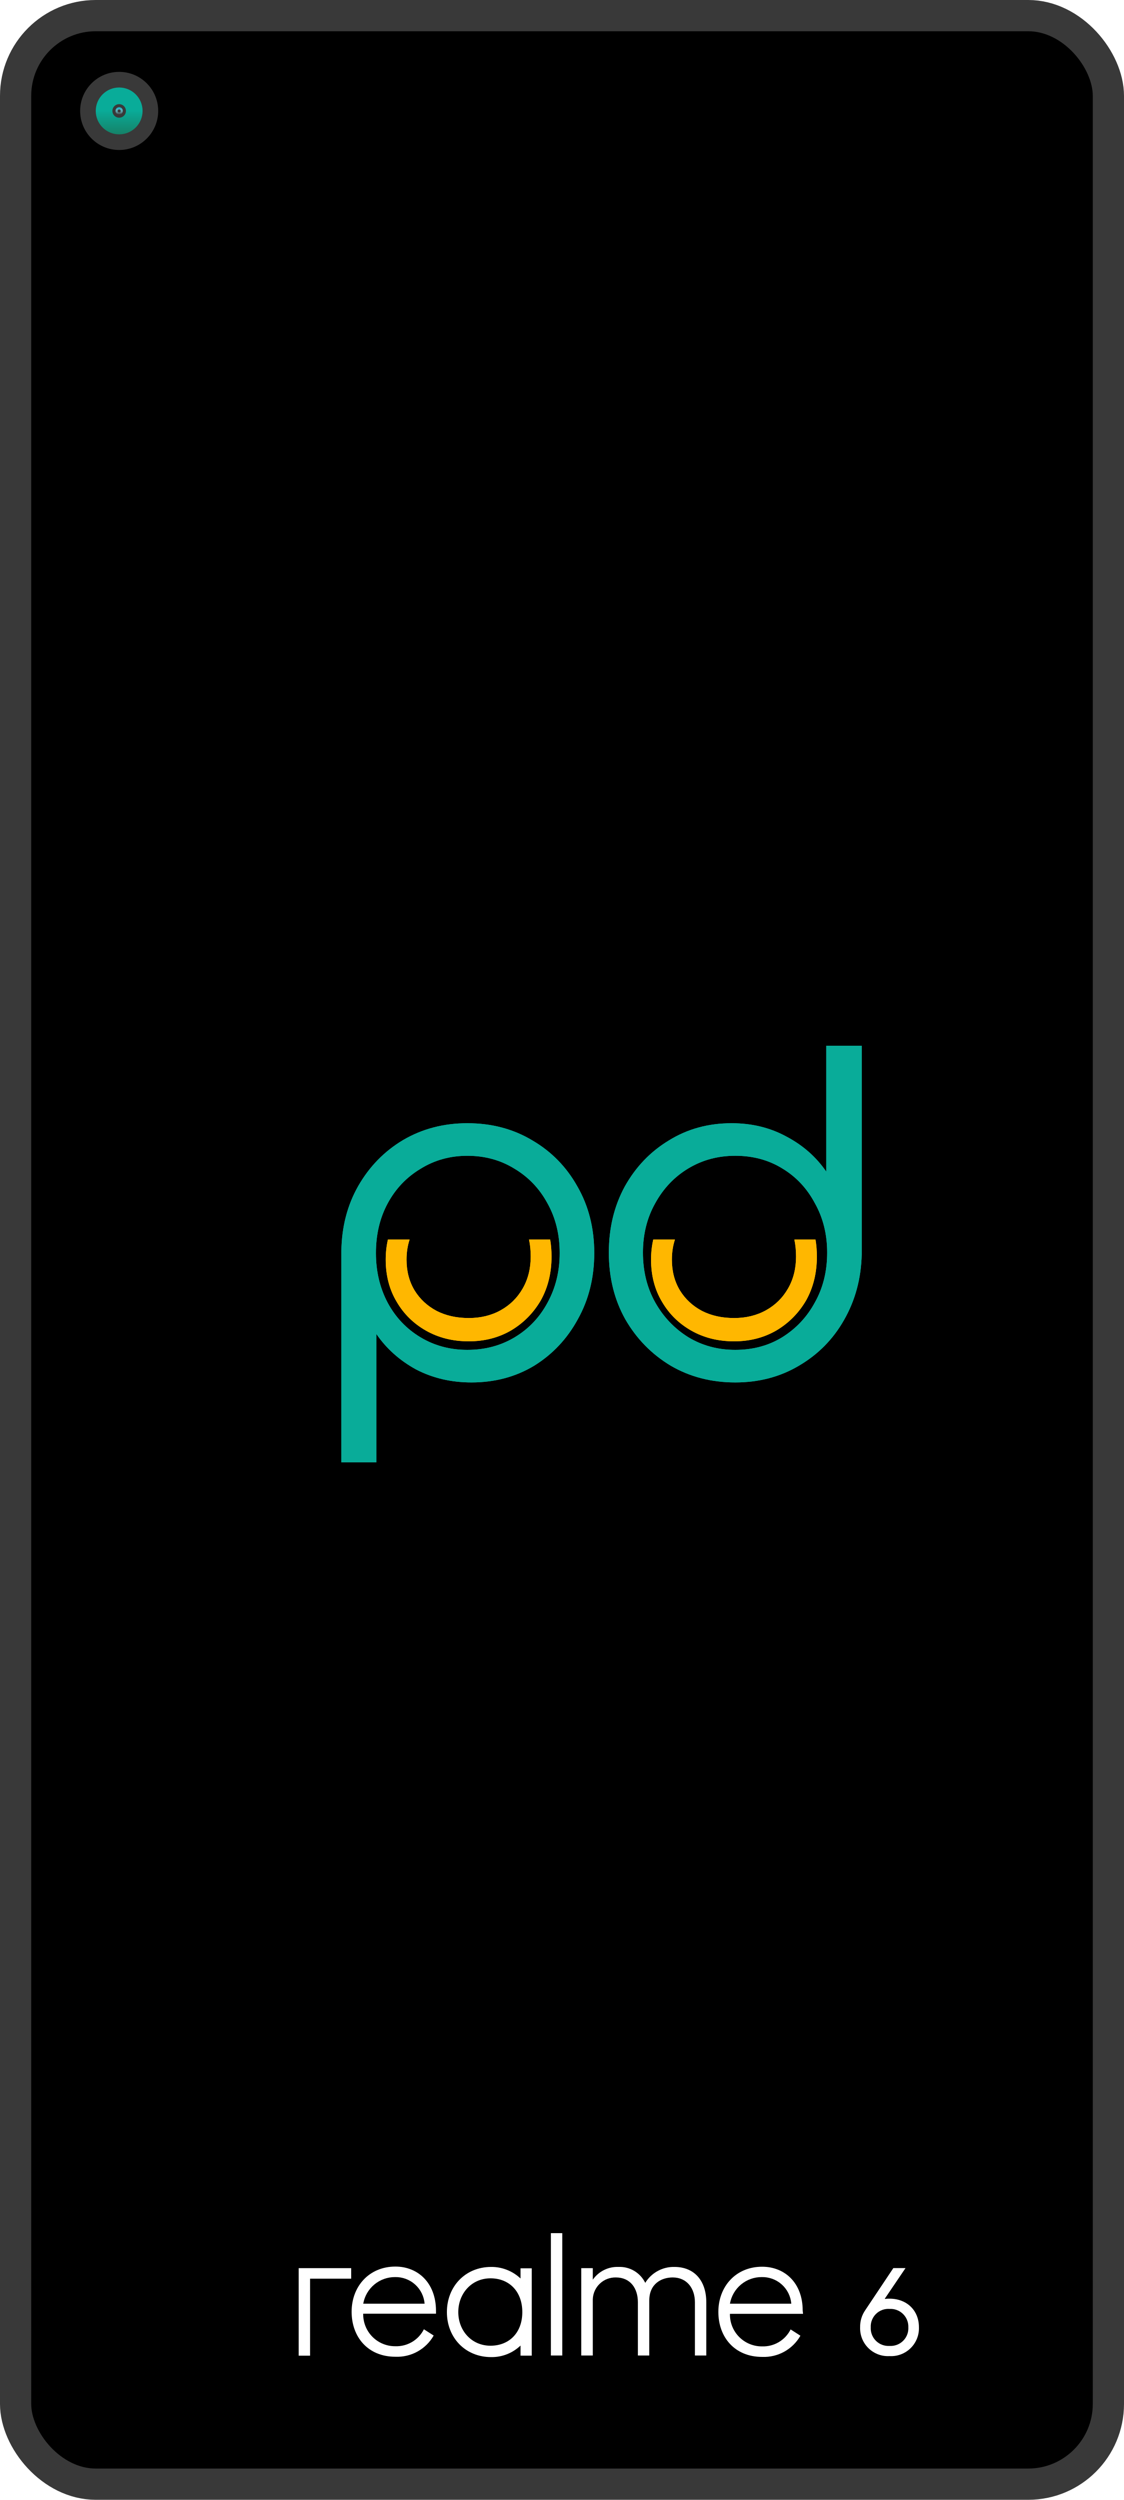 <svg width="1080" height="2400" viewBox="0 0 1080 2400" fill="none" xmlns="http://www.w3.org/2000/svg">
<rect x="15" y="15" width="1050" height="2370" rx="77" fill="black" stroke="#393939" stroke-width="30"/>
<ellipse cx="114.5" cy="106.5" rx="37.5" ry="37.5" fill="#393939"/>
<path d="M129 106.5C129 114.508 122.508 121 114.5 121C106.492 121 100 114.508 100 106.5C100 98.492 106.492 92 114.5 92C122.508 92 129 98.492 129 106.5Z" fill="#393939" stroke="url(#paint0_linear)" stroke-width="16"/>
<circle cx="114.5" cy="106.5" r="2.5" fill="#393939"/>
<circle cx="114.5" cy="106.5" r="2.5" stroke="url(#paint1_linear)" stroke-width="2"/>
<circle cx="114.5" cy="106.5" r="2.5" stroke="url(#paint2_linear)" stroke-width="2"/>
<g filter="url(#filter0_d)">
<path fill-rule="evenodd" clip-rule="evenodd" d="M519.653 1244.42C526.517 1232.09 529.95 1218.08 529.95 1202.37C529.95 1196.68 529.509 1191.23 528.628 1186.04H508.302C509.385 1191.09 509.925 1196.53 509.925 1202.37C509.925 1213.9 507.351 1224.14 502.202 1233.09C497.052 1242.03 489.995 1248.99 481.033 1253.96C472.07 1258.93 461.866 1261.41 450.423 1261.41C438.79 1261.41 428.49 1259.13 419.527 1254.56C410.564 1249.79 403.507 1243.23 398.358 1234.88C393.209 1226.33 390.634 1216.49 390.634 1205.35C390.634 1198.45 391.614 1192.01 393.575 1186.04H372.735C371.317 1192.17 370.609 1198.61 370.609 1205.35C370.609 1220.66 374.137 1234.18 381.194 1245.91C388.059 1257.64 397.5 1266.88 409.515 1273.64C421.53 1280.4 435.166 1283.78 450.423 1283.78C465.489 1283.78 479.03 1280.3 491.045 1273.34C503.06 1266.19 512.596 1256.54 519.653 1244.42Z" fill="#FFB700"/>
</g>
<g filter="url(#filter1_d)">
<path fill-rule="evenodd" clip-rule="evenodd" d="M774.605 1244.42C781.471 1232.09 784.904 1218.08 784.904 1202.37C784.904 1196.68 784.462 1191.23 783.579 1186.04H763.255C764.337 1191.09 764.878 1196.53 764.878 1202.37C764.878 1213.9 762.304 1224.14 757.154 1233.09C752.006 1242.03 744.949 1248.99 735.985 1253.96C727.022 1258.93 716.819 1261.41 705.376 1261.41C693.742 1261.41 683.443 1259.13 674.48 1254.56C665.517 1249.79 658.46 1243.23 653.311 1234.88C648.161 1226.33 645.588 1216.49 645.588 1205.35C645.588 1198.45 646.567 1192.01 648.528 1186.04H627.688C626.271 1192.17 625.562 1198.61 625.562 1205.35C625.562 1220.66 629.09 1234.18 636.147 1245.91C643.012 1257.64 652.453 1266.88 664.468 1273.64C676.482 1280.4 690.118 1283.78 705.376 1283.78C720.443 1283.78 733.983 1280.3 745.998 1273.34C758.014 1266.19 767.549 1256.54 774.605 1244.42Z" fill="#FFB700"/>
</g>
<g filter="url(#filter2_d)">
<path fill-rule="evenodd" clip-rule="evenodd" d="M361.653 1400H328V1197.25C328.291 1174.01 333.682 1153.16 344.171 1134.69C354.951 1115.92 369.374 1101.18 387.439 1090.45C405.795 1079.73 426.336 1074.37 449.063 1074.37C472.372 1074.37 493.205 1079.88 511.561 1090.9C529.918 1101.62 544.341 1116.37 554.829 1135.14C565.61 1153.9 571 1175.2 571 1199.03C571 1222.57 565.756 1243.72 555.266 1262.48C545.069 1281.25 531.082 1296.14 513.309 1307.17C495.536 1317.89 475.432 1323.25 452.997 1323.25C433.475 1323.25 415.702 1319.08 399.676 1310.74C383.943 1302.1 371.268 1290.78 361.653 1276.78V1400ZM494.517 1279.91C481.113 1287.95 465.962 1291.97 449.063 1291.97C432.455 1291.97 417.45 1287.95 404.047 1279.91C390.644 1271.87 380.155 1260.85 372.579 1246.84C365.004 1232.55 361.216 1216.61 361.216 1199.03C361.216 1181.16 365.004 1165.22 372.579 1151.22C380.155 1137.22 390.644 1126.2 404.047 1118.16C417.45 1109.82 432.455 1105.65 449.063 1105.65C465.962 1105.65 481.113 1109.82 494.517 1118.16C507.919 1126.2 518.409 1137.22 525.984 1151.22C533.851 1165.22 537.784 1181.16 537.784 1199.03C537.784 1216.61 533.851 1232.55 525.984 1246.84C518.409 1260.85 507.919 1271.87 494.517 1279.91Z" fill="#09AC99"/>
</g>
<g filter="url(#filter3_d)">
<path fill-rule="evenodd" clip-rule="evenodd" d="M793.91 1000V1120.84C784.295 1106.84 771.62 1095.66 755.886 1087.32C740.153 1078.69 722.525 1074.37 703.004 1074.37C680.568 1074.37 660.463 1079.88 642.69 1090.9C624.916 1101.62 610.786 1116.37 600.296 1135.14C590.099 1153.9 585 1175.05 585 1198.59C585 1222.42 590.244 1243.72 600.733 1262.48C611.514 1281.25 626.082 1296.14 644.438 1307.17C662.795 1317.89 683.482 1323.25 706.5 1323.25C729.227 1323.25 749.621 1317.89 767.687 1307.17C786.043 1296.44 800.466 1281.84 810.954 1263.38C821.735 1244.61 827.418 1223.61 828 1200.37V1000H793.91ZM751.516 1279.91C738.405 1287.95 723.399 1291.97 706.5 1291.97C689.892 1291.97 674.886 1287.95 661.484 1279.91C648.081 1271.57 637.446 1260.4 629.578 1246.4C621.711 1232.4 617.778 1216.46 617.778 1198.59C617.778 1181.01 621.711 1165.22 629.578 1151.22C637.446 1136.92 648.081 1125.75 661.484 1117.71C674.886 1109.67 689.892 1105.64 706.5 1105.64C723.399 1105.64 738.405 1109.67 751.516 1117.71C764.919 1125.75 775.407 1136.92 782.983 1151.22C790.851 1165.22 794.783 1181.01 794.783 1198.59C794.783 1216.46 790.851 1232.4 782.983 1246.4C775.407 1260.4 764.919 1271.57 751.516 1279.91Z" fill="#09AC99"/>
</g>
<g filter="url(#filter4_d)">
<path fill-rule="evenodd" clip-rule="evenodd" d="M519.653 1244.42C526.517 1232.09 529.95 1218.08 529.95 1202.37C529.95 1196.68 529.509 1191.23 528.628 1186.04H508.302C509.385 1191.09 509.925 1196.53 509.925 1202.37C509.925 1213.9 507.351 1224.14 502.202 1233.09C497.052 1242.03 489.995 1248.99 481.033 1253.96C472.07 1258.93 461.866 1261.41 450.423 1261.41C438.79 1261.41 428.49 1259.13 419.527 1254.56C410.564 1249.79 403.507 1243.23 398.358 1234.88C393.209 1226.33 390.634 1216.49 390.634 1205.35C390.634 1198.45 391.614 1192.01 393.575 1186.04H372.735C371.317 1192.17 370.609 1198.61 370.609 1205.35C370.609 1220.66 374.137 1234.18 381.194 1245.91C388.059 1257.64 397.5 1266.88 409.515 1273.64C421.53 1280.4 435.166 1283.78 450.423 1283.78C465.489 1283.78 479.03 1280.3 491.045 1273.34C503.06 1266.19 512.596 1256.54 519.653 1244.42Z" fill="#FFB700"/>
</g>
<g filter="url(#filter5_d)">
<path fill-rule="evenodd" clip-rule="evenodd" d="M774.605 1244.42C781.471 1232.09 784.904 1218.08 784.904 1202.37C784.904 1196.68 784.462 1191.23 783.579 1186.04H763.255C764.337 1191.09 764.878 1196.53 764.878 1202.37C764.878 1213.9 762.304 1224.14 757.154 1233.09C752.006 1242.03 744.949 1248.99 735.985 1253.96C727.022 1258.93 716.819 1261.41 705.376 1261.41C693.742 1261.41 683.443 1259.13 674.48 1254.56C665.517 1249.79 658.46 1243.23 653.311 1234.88C648.161 1226.33 645.588 1216.49 645.588 1205.35C645.588 1198.45 646.567 1192.01 648.528 1186.04H627.688C626.271 1192.17 625.562 1198.61 625.562 1205.35C625.562 1220.66 629.09 1234.18 636.147 1245.91C643.012 1257.64 652.453 1266.88 664.468 1273.64C676.482 1280.4 690.118 1283.78 705.376 1283.78C720.443 1283.78 733.983 1280.3 745.998 1273.34C758.014 1266.19 767.549 1256.54 774.605 1244.42Z" fill="#FFB700"/>
</g>
<g filter="url(#filter6_d)">
<path fill-rule="evenodd" clip-rule="evenodd" d="M361.653 1400H328V1197.25C328.291 1174.01 333.682 1153.16 344.171 1134.69C354.951 1115.92 369.374 1101.18 387.439 1090.45C405.795 1079.73 426.336 1074.37 449.063 1074.37C472.372 1074.37 493.205 1079.88 511.561 1090.9C529.918 1101.62 544.341 1116.37 554.829 1135.14C565.61 1153.9 571 1175.2 571 1199.03C571 1222.57 565.756 1243.72 555.266 1262.48C545.069 1281.25 531.082 1296.14 513.309 1307.17C495.536 1317.89 475.432 1323.25 452.997 1323.25C433.475 1323.25 415.702 1319.08 399.676 1310.74C383.943 1302.1 371.268 1290.78 361.653 1276.78V1400ZM494.517 1279.91C481.113 1287.95 465.962 1291.97 449.063 1291.97C432.455 1291.97 417.45 1287.95 404.047 1279.91C390.644 1271.87 380.155 1260.85 372.579 1246.84C365.004 1232.55 361.216 1216.61 361.216 1199.03C361.216 1181.16 365.004 1165.22 372.579 1151.22C380.155 1137.22 390.644 1126.2 404.047 1118.16C417.45 1109.82 432.455 1105.65 449.063 1105.65C465.962 1105.65 481.113 1109.82 494.517 1118.16C507.919 1126.2 518.409 1137.22 525.984 1151.22C533.851 1165.22 537.784 1181.16 537.784 1199.03C537.784 1216.61 533.851 1232.55 525.984 1246.84C518.409 1260.85 507.919 1271.87 494.517 1279.91Z" fill="#09AC99"/>
</g>
<g filter="url(#filter7_d)">
<path fill-rule="evenodd" clip-rule="evenodd" d="M793.91 1000V1120.84C784.295 1106.84 771.62 1095.66 755.886 1087.32C740.153 1078.69 722.525 1074.37 703.004 1074.37C680.568 1074.37 660.463 1079.88 642.69 1090.9C624.916 1101.62 610.786 1116.37 600.296 1135.14C590.099 1153.9 585 1175.05 585 1198.59C585 1222.42 590.244 1243.72 600.733 1262.48C611.514 1281.25 626.082 1296.14 644.438 1307.17C662.795 1317.89 683.482 1323.25 706.5 1323.25C729.227 1323.25 749.621 1317.89 767.687 1307.17C786.043 1296.44 800.466 1281.84 810.954 1263.38C821.735 1244.61 827.418 1223.61 828 1200.37V1000H793.91ZM751.516 1279.91C738.405 1287.95 723.399 1291.97 706.5 1291.97C689.892 1291.97 674.886 1287.95 661.484 1279.91C648.081 1271.57 637.446 1260.4 629.578 1246.4C621.711 1232.4 617.778 1216.46 617.778 1198.59C617.778 1181.01 621.711 1165.22 629.578 1151.22C637.446 1136.92 648.081 1125.75 661.484 1117.71C674.886 1109.67 689.892 1105.64 706.5 1105.64C723.399 1105.64 738.405 1109.67 751.516 1117.71C764.919 1125.75 775.407 1136.92 782.983 1151.22C790.851 1165.22 794.783 1181.01 794.783 1198.59C794.783 1216.46 790.851 1232.4 782.983 1246.4C775.407 1260.4 764.919 1271.57 751.516 1279.91Z" fill="#09AC99"/>
</g>
<g clip-path="url(#clip0)">
<path d="M854.741 2206.9C853.479 2206.9 852.179 2206.9 850.917 2207.13H850.114L850.458 2206.48L870.075 2177.54H858.374L831.376 2217.95C828.049 2222.77 826.323 2228.51 826.444 2234.36C826.31 2238.08 826.954 2241.79 828.335 2245.25C829.715 2248.7 831.802 2251.83 834.461 2254.44C837.121 2257.05 840.295 2259.07 843.78 2260.38C847.265 2261.69 850.985 2262.25 854.703 2262.04C858.42 2262.25 862.14 2261.69 865.625 2260.38C869.111 2259.07 872.284 2257.05 874.944 2254.44C877.604 2251.83 879.69 2248.7 881.071 2245.25C882.451 2241.79 883.096 2238.08 882.962 2234.36C883 2218.22 871.375 2206.9 854.741 2206.9ZM854.741 2252.26C852.347 2252.41 849.947 2252.07 847.698 2251.23C845.449 2250.4 843.402 2249.09 841.693 2247.41C839.984 2245.73 838.652 2243.7 837.783 2241.46C836.914 2239.23 836.529 2236.83 836.654 2234.44C836.54 2232.05 836.933 2229.66 837.807 2227.44C838.681 2225.21 840.016 2223.2 841.725 2221.52C843.433 2219.85 845.476 2218.56 847.72 2217.73C849.963 2216.91 852.356 2216.57 854.741 2216.73C857.117 2216.6 859.495 2216.96 861.723 2217.8C863.951 2218.63 865.98 2219.93 867.679 2221.59C869.378 2223.26 870.71 2225.26 871.59 2227.47C872.47 2229.69 872.879 2232.06 872.79 2234.44C872.914 2236.83 872.53 2239.22 871.663 2241.45C870.797 2243.69 869.468 2245.71 867.763 2247.39C866.058 2249.08 864.016 2250.38 861.772 2251.22C859.528 2252.06 857.132 2252.41 854.741 2252.26Z" fill="white"/>
<path d="M379.922 2176.08C354.569 2176.08 337.858 2195.2 337.858 2219.45C337.858 2243.69 353.498 2262.66 379.922 2262.66C387.332 2262.98 394.687 2261.25 401.177 2257.66C407.668 2254.07 413.042 2248.76 416.708 2242.31L407.301 2236.27C404.773 2241.32 400.85 2245.54 395.998 2248.43C391.145 2251.31 385.565 2252.75 379.922 2252.56C375.82 2252.61 371.751 2251.83 367.956 2250.27C364.162 2248.72 360.719 2246.41 357.833 2243.5C354.947 2240.58 352.676 2237.12 351.157 2233.31C349.637 2229.5 348.899 2225.42 348.986 2221.32H418.926V2218.3C418.773 2191.57 401.451 2176.08 379.922 2176.08ZM349.024 2211.72C350.274 2204.53 354.034 2198.02 359.636 2193.34C365.238 2188.66 372.318 2186.12 379.616 2186.18C386.71 2186.02 393.598 2188.57 398.871 2193.32C404.145 2198.07 407.406 2204.65 407.989 2211.72H349.024Z" fill="white"/>
<path d="M287 2177.61V2261.63H297.936V2187.71H337.438V2177.61H287Z" fill="white"/>
<path d="M771.264 2218.3C771.264 2191.53 753.789 2176.23 732.298 2176.23C706.907 2176.23 690.235 2195.35 690.235 2219.6C690.235 2243.84 705.875 2262.81 732.298 2262.81C739.708 2263.13 747.063 2261.4 753.554 2257.81C760.044 2254.22 765.418 2248.91 769.084 2242.47L759.678 2236.42C757.15 2241.47 753.227 2245.69 748.374 2248.58C743.521 2251.47 737.942 2252.9 732.298 2252.71C728.197 2252.76 724.128 2251.98 720.333 2250.42C716.538 2248.87 713.096 2246.56 710.209 2243.65C707.323 2240.73 705.053 2237.27 703.533 2233.46C702.013 2229.65 701.275 2225.57 701.363 2221.47H771.608L771.264 2218.3ZM701.363 2211.72C702.612 2204.53 706.372 2198.02 711.974 2193.34C717.576 2188.66 724.656 2186.12 731.954 2186.18C739.048 2186.02 745.936 2188.57 751.209 2193.32C756.483 2198.07 759.745 2204.65 760.328 2211.72H701.363Z" fill="white"/>
<path d="M648.057 2176.43C642.447 2176.29 636.899 2177.63 631.971 2180.31C627.044 2183 622.911 2186.93 619.989 2191.72C617.662 2186.95 613.99 2182.96 609.425 2180.24C604.86 2177.52 599.6 2176.2 594.292 2176.43C589.475 2176.23 584.686 2177.26 580.368 2179.4C576.05 2181.55 572.343 2184.75 569.589 2188.7V2177.61H558.5V2261.47H569.589V2207.36C569.819 2201.68 572.271 2196.31 576.419 2192.41C580.566 2188.51 586.078 2186.4 591.768 2186.52C605.535 2186.52 612.915 2196.77 612.915 2210.38V2261.47H623.851V2208.7C623.851 2192.41 635.782 2186.52 646.374 2186.52C659.835 2186.52 667.712 2196.77 667.712 2210.38V2261.47H678.648V2210.38C678.648 2189.89 667.368 2176.43 648.057 2176.43Z" fill="white"/>
<path d="M500.146 2187.52C492.526 2180.31 482.412 2176.34 471.926 2176.43C447.07 2176.43 429.404 2195.24 429.404 2219.79C429.404 2244.34 447.07 2263 471.926 2263C482.426 2263.16 492.566 2259.18 500.146 2251.91V2261.62H510.93V2177.77H500.146V2187.52ZM471.276 2252.07C453.112 2252.07 440.34 2237.61 440.34 2219.79C440.34 2201.97 453.112 2187.36 471.276 2187.36C489.439 2187.36 501.867 2200.14 501.867 2219.79C501.867 2239.45 489.401 2252.07 471.276 2252.07Z" fill="white"/>
<path d="M540.26 2144H529.323V2261.47H540.26V2144Z" fill="white"/>
</g>
<defs>
<filter id="filter0_d" x="366.609" y="1186.04" width="167.341" height="105.745" filterUnits="userSpaceOnUse" color-interpolation-filters="sRGB">
<feFlood flood-opacity="0" result="BackgroundImageFix"/>
<feColorMatrix in="SourceAlpha" type="matrix" values="0 0 0 0 0 0 0 0 0 0 0 0 0 0 0 0 0 0 127 0"/>
<feOffset dy="4"/>
<feGaussianBlur stdDeviation="2"/>
<feColorMatrix type="matrix" values="0 0 0 0 0 0 0 0 0 0 0 0 0 0 0 0 0 0 0.25 0"/>
<feBlend mode="normal" in2="BackgroundImageFix" result="effect1_dropShadow"/>
<feBlend mode="normal" in="SourceGraphic" in2="effect1_dropShadow" result="shape"/>
</filter>
<filter id="filter1_d" x="621.562" y="1186.04" width="167.341" height="105.745" filterUnits="userSpaceOnUse" color-interpolation-filters="sRGB">
<feFlood flood-opacity="0" result="BackgroundImageFix"/>
<feColorMatrix in="SourceAlpha" type="matrix" values="0 0 0 0 0 0 0 0 0 0 0 0 0 0 0 0 0 0 127 0"/>
<feOffset dy="4"/>
<feGaussianBlur stdDeviation="2"/>
<feColorMatrix type="matrix" values="0 0 0 0 0 0 0 0 0 0 0 0 0 0 0 0 0 0 0.25 0"/>
<feBlend mode="normal" in2="BackgroundImageFix" result="effect1_dropShadow"/>
<feBlend mode="normal" in="SourceGraphic" in2="effect1_dropShadow" result="shape"/>
</filter>
<filter id="filter2_d" x="324" y="1074.37" width="251" height="333.635" filterUnits="userSpaceOnUse" color-interpolation-filters="sRGB">
<feFlood flood-opacity="0" result="BackgroundImageFix"/>
<feColorMatrix in="SourceAlpha" type="matrix" values="0 0 0 0 0 0 0 0 0 0 0 0 0 0 0 0 0 0 127 0"/>
<feOffset dy="4"/>
<feGaussianBlur stdDeviation="2"/>
<feColorMatrix type="matrix" values="0 0 0 0 0 0 0 0 0 0 0 0 0 0 0 0 0 0 0.25 0"/>
<feBlend mode="normal" in2="BackgroundImageFix" result="effect1_dropShadow"/>
<feBlend mode="normal" in="SourceGraphic" in2="effect1_dropShadow" result="shape"/>
</filter>
<filter id="filter3_d" x="581" y="1000" width="251" height="331.251" filterUnits="userSpaceOnUse" color-interpolation-filters="sRGB">
<feFlood flood-opacity="0" result="BackgroundImageFix"/>
<feColorMatrix in="SourceAlpha" type="matrix" values="0 0 0 0 0 0 0 0 0 0 0 0 0 0 0 0 0 0 127 0"/>
<feOffset dy="4"/>
<feGaussianBlur stdDeviation="2"/>
<feColorMatrix type="matrix" values="0 0 0 0 0 0 0 0 0 0 0 0 0 0 0 0 0 0 0.25 0"/>
<feBlend mode="normal" in2="BackgroundImageFix" result="effect1_dropShadow"/>
<feBlend mode="normal" in="SourceGraphic" in2="effect1_dropShadow" result="shape"/>
</filter>
<filter id="filter4_d" x="366.609" y="1186.04" width="167.341" height="105.745" filterUnits="userSpaceOnUse" color-interpolation-filters="sRGB">
<feFlood flood-opacity="0" result="BackgroundImageFix"/>
<feColorMatrix in="SourceAlpha" type="matrix" values="0 0 0 0 0 0 0 0 0 0 0 0 0 0 0 0 0 0 127 0"/>
<feOffset dy="4"/>
<feGaussianBlur stdDeviation="2"/>
<feColorMatrix type="matrix" values="0 0 0 0 0 0 0 0 0 0 0 0 0 0 0 0 0 0 0.25 0"/>
<feBlend mode="normal" in2="BackgroundImageFix" result="effect1_dropShadow"/>
<feBlend mode="normal" in="SourceGraphic" in2="effect1_dropShadow" result="shape"/>
</filter>
<filter id="filter5_d" x="621.562" y="1186.04" width="167.341" height="105.745" filterUnits="userSpaceOnUse" color-interpolation-filters="sRGB">
<feFlood flood-opacity="0" result="BackgroundImageFix"/>
<feColorMatrix in="SourceAlpha" type="matrix" values="0 0 0 0 0 0 0 0 0 0 0 0 0 0 0 0 0 0 127 0"/>
<feOffset dy="4"/>
<feGaussianBlur stdDeviation="2"/>
<feColorMatrix type="matrix" values="0 0 0 0 0 0 0 0 0 0 0 0 0 0 0 0 0 0 0.25 0"/>
<feBlend mode="normal" in2="BackgroundImageFix" result="effect1_dropShadow"/>
<feBlend mode="normal" in="SourceGraphic" in2="effect1_dropShadow" result="shape"/>
</filter>
<filter id="filter6_d" x="324" y="1074.37" width="251" height="333.635" filterUnits="userSpaceOnUse" color-interpolation-filters="sRGB">
<feFlood flood-opacity="0" result="BackgroundImageFix"/>
<feColorMatrix in="SourceAlpha" type="matrix" values="0 0 0 0 0 0 0 0 0 0 0 0 0 0 0 0 0 0 127 0"/>
<feOffset dy="4"/>
<feGaussianBlur stdDeviation="2"/>
<feColorMatrix type="matrix" values="0 0 0 0 0 0 0 0 0 0 0 0 0 0 0 0 0 0 0.25 0"/>
<feBlend mode="normal" in2="BackgroundImageFix" result="effect1_dropShadow"/>
<feBlend mode="normal" in="SourceGraphic" in2="effect1_dropShadow" result="shape"/>
</filter>
<filter id="filter7_d" x="581" y="1000" width="251" height="331.251" filterUnits="userSpaceOnUse" color-interpolation-filters="sRGB">
<feFlood flood-opacity="0" result="BackgroundImageFix"/>
<feColorMatrix in="SourceAlpha" type="matrix" values="0 0 0 0 0 0 0 0 0 0 0 0 0 0 0 0 0 0 127 0"/>
<feOffset dy="4"/>
<feGaussianBlur stdDeviation="2"/>
<feColorMatrix type="matrix" values="0 0 0 0 0 0 0 0 0 0 0 0 0 0 0 0 0 0 0.25 0"/>
<feBlend mode="normal" in2="BackgroundImageFix" result="effect1_dropShadow"/>
<feBlend mode="normal" in="SourceGraphic" in2="effect1_dropShadow" result="shape"/>
</filter>
<linearGradient id="paint0_linear" x1="114.5" y1="84" x2="114.5" y2="129" gradientUnits="userSpaceOnUse">
<stop offset="0.484" stop-color="#09AC99"/>
<stop offset="1" stop-color="#158268"/>
<stop offset="1" stop-color="white" stop-opacity="0"/>
</linearGradient>
<linearGradient id="paint1_linear" x1="114.5" y1="103" x2="114.5" y2="110" gradientUnits="userSpaceOnUse">
<stop stop-color="#78EDD1"/>
<stop stop-color="#78EDD1"/>
<stop offset="1" stop-color="#009DBF" stop-opacity="0"/>
</linearGradient>
<linearGradient id="paint2_linear" x1="114.5" y1="103" x2="114.5" y2="110" gradientUnits="userSpaceOnUse">
<stop stop-color="#009DBF"/>
<stop offset="1" stop-color="white" stop-opacity="0"/>
</linearGradient>
<clipPath id="clip0">
<rect width="596" height="119.001" fill="white" transform="translate(287 2144)"/>
</clipPath>
</defs>
</svg>
